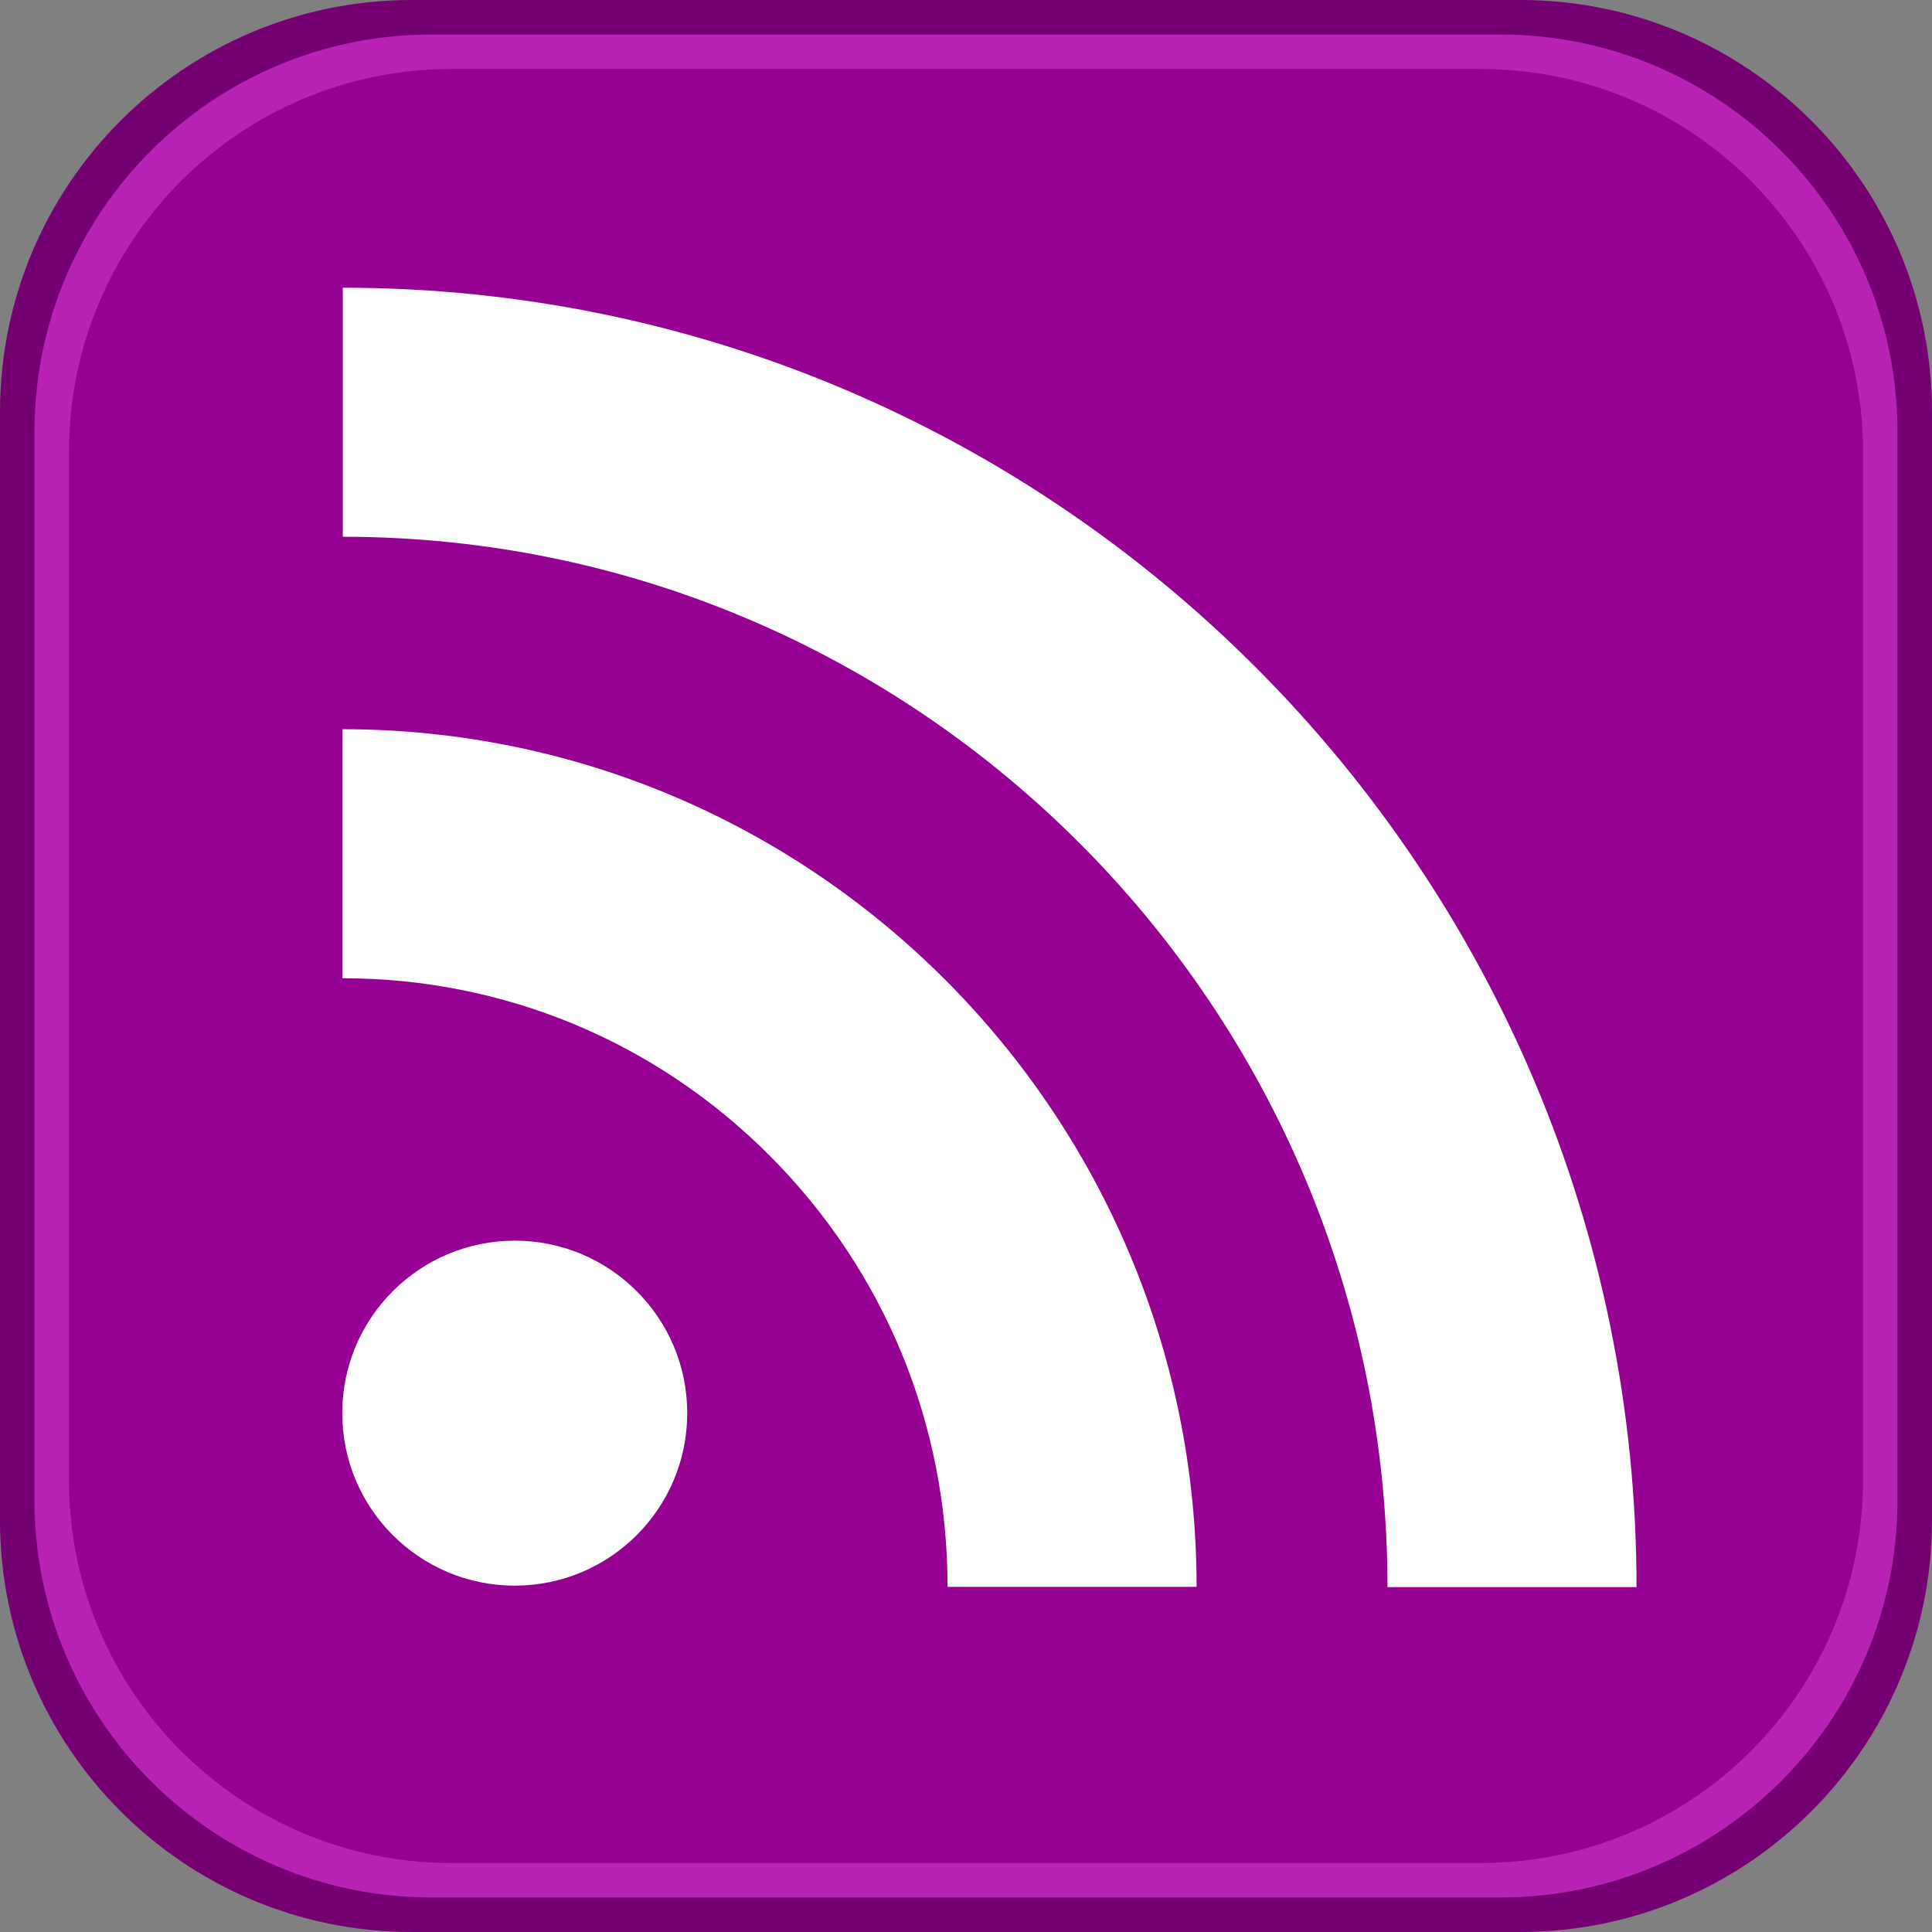 <?xml version="1.0" encoding="utf-8"?>
<!-- Generator: Adobe Illustrator 14.0.0, SVG Export Plug-In . SVG Version: 6.00 Build 43363)  -->
<!DOCTYPE svg PUBLIC "-//W3C//DTD SVG 1.1//EN" "http://www.w3.org/Graphics/SVG/1.1/DTD/svg11.dtd">
<svg version="1.1" id="feed_icon" xmlns="http://www.w3.org/2000/svg" xmlns:xlink="http://www.w3.org/1999/xlink" x="0px" y="0px"
	 width="128px" height="128px" viewBox="0 0 128 128" enable-background="new 0 0 128 128" xml:space="preserve">
<rect x="0" y="0" width="128" height="128" fill="#808080" stroke="none"/>
<g>
	<path id="stroke" fill="#740071" d="M128,100.705C128,115.776,115.781,128,100.714,128H27.286C12.216,128,0,115.776,0,100.705
		V27.294C0,12.219,12.216,0,27.286,0h73.428C115.781,0,128,12.219,128,27.294V100.705z"/>
	<path id="inner_stroke" fill="#B822B5" d="M125.714,99.393c0,14.536-11.781,26.321-26.312,26.321H28.596
		c-14.529,0-26.311-11.785-26.311-26.321V28.605c0-14.538,11.781-26.319,26.311-26.319h70.805c14.531,0,26.312,11.781,26.312,26.319
		V99.393z"/>
	<path id="gradient" fill="#960093" d="M123.429,98.085c0,13.995-11.349,25.344-25.335,25.344H29.909
		c-13.994,0-25.337-11.349-25.337-25.344V29.917c0-14,11.344-25.346,25.337-25.346h68.185c13.986,0,25.335,11.346,25.335,25.346
		V98.085z"/>
	<g id="lines__x003C_Group_x003E_">
		<circle id="circle" fill="#FFFFFF" cx="34.103" cy="93.625" r="11.428"/>
		<g>
			<path fill="#FFFFFF" d="M22.688,64.812c10.71,0,20.774,4.187,28.34,11.788c7.577,7.612,11.749,17.745,11.749,28.533h16.5
				c0-31.331-25.386-56.821-56.589-56.821V64.812z"/>
		</g>
		<g>
			<path fill="#FFFFFF" d="M22.712,35.562c38.164,0,69.212,31.218,69.212,69.589h16.5c0-47.47-38.45-86.089-85.712-86.089V35.562z"
				/>
		</g>
	</g>
</g>
</svg>
